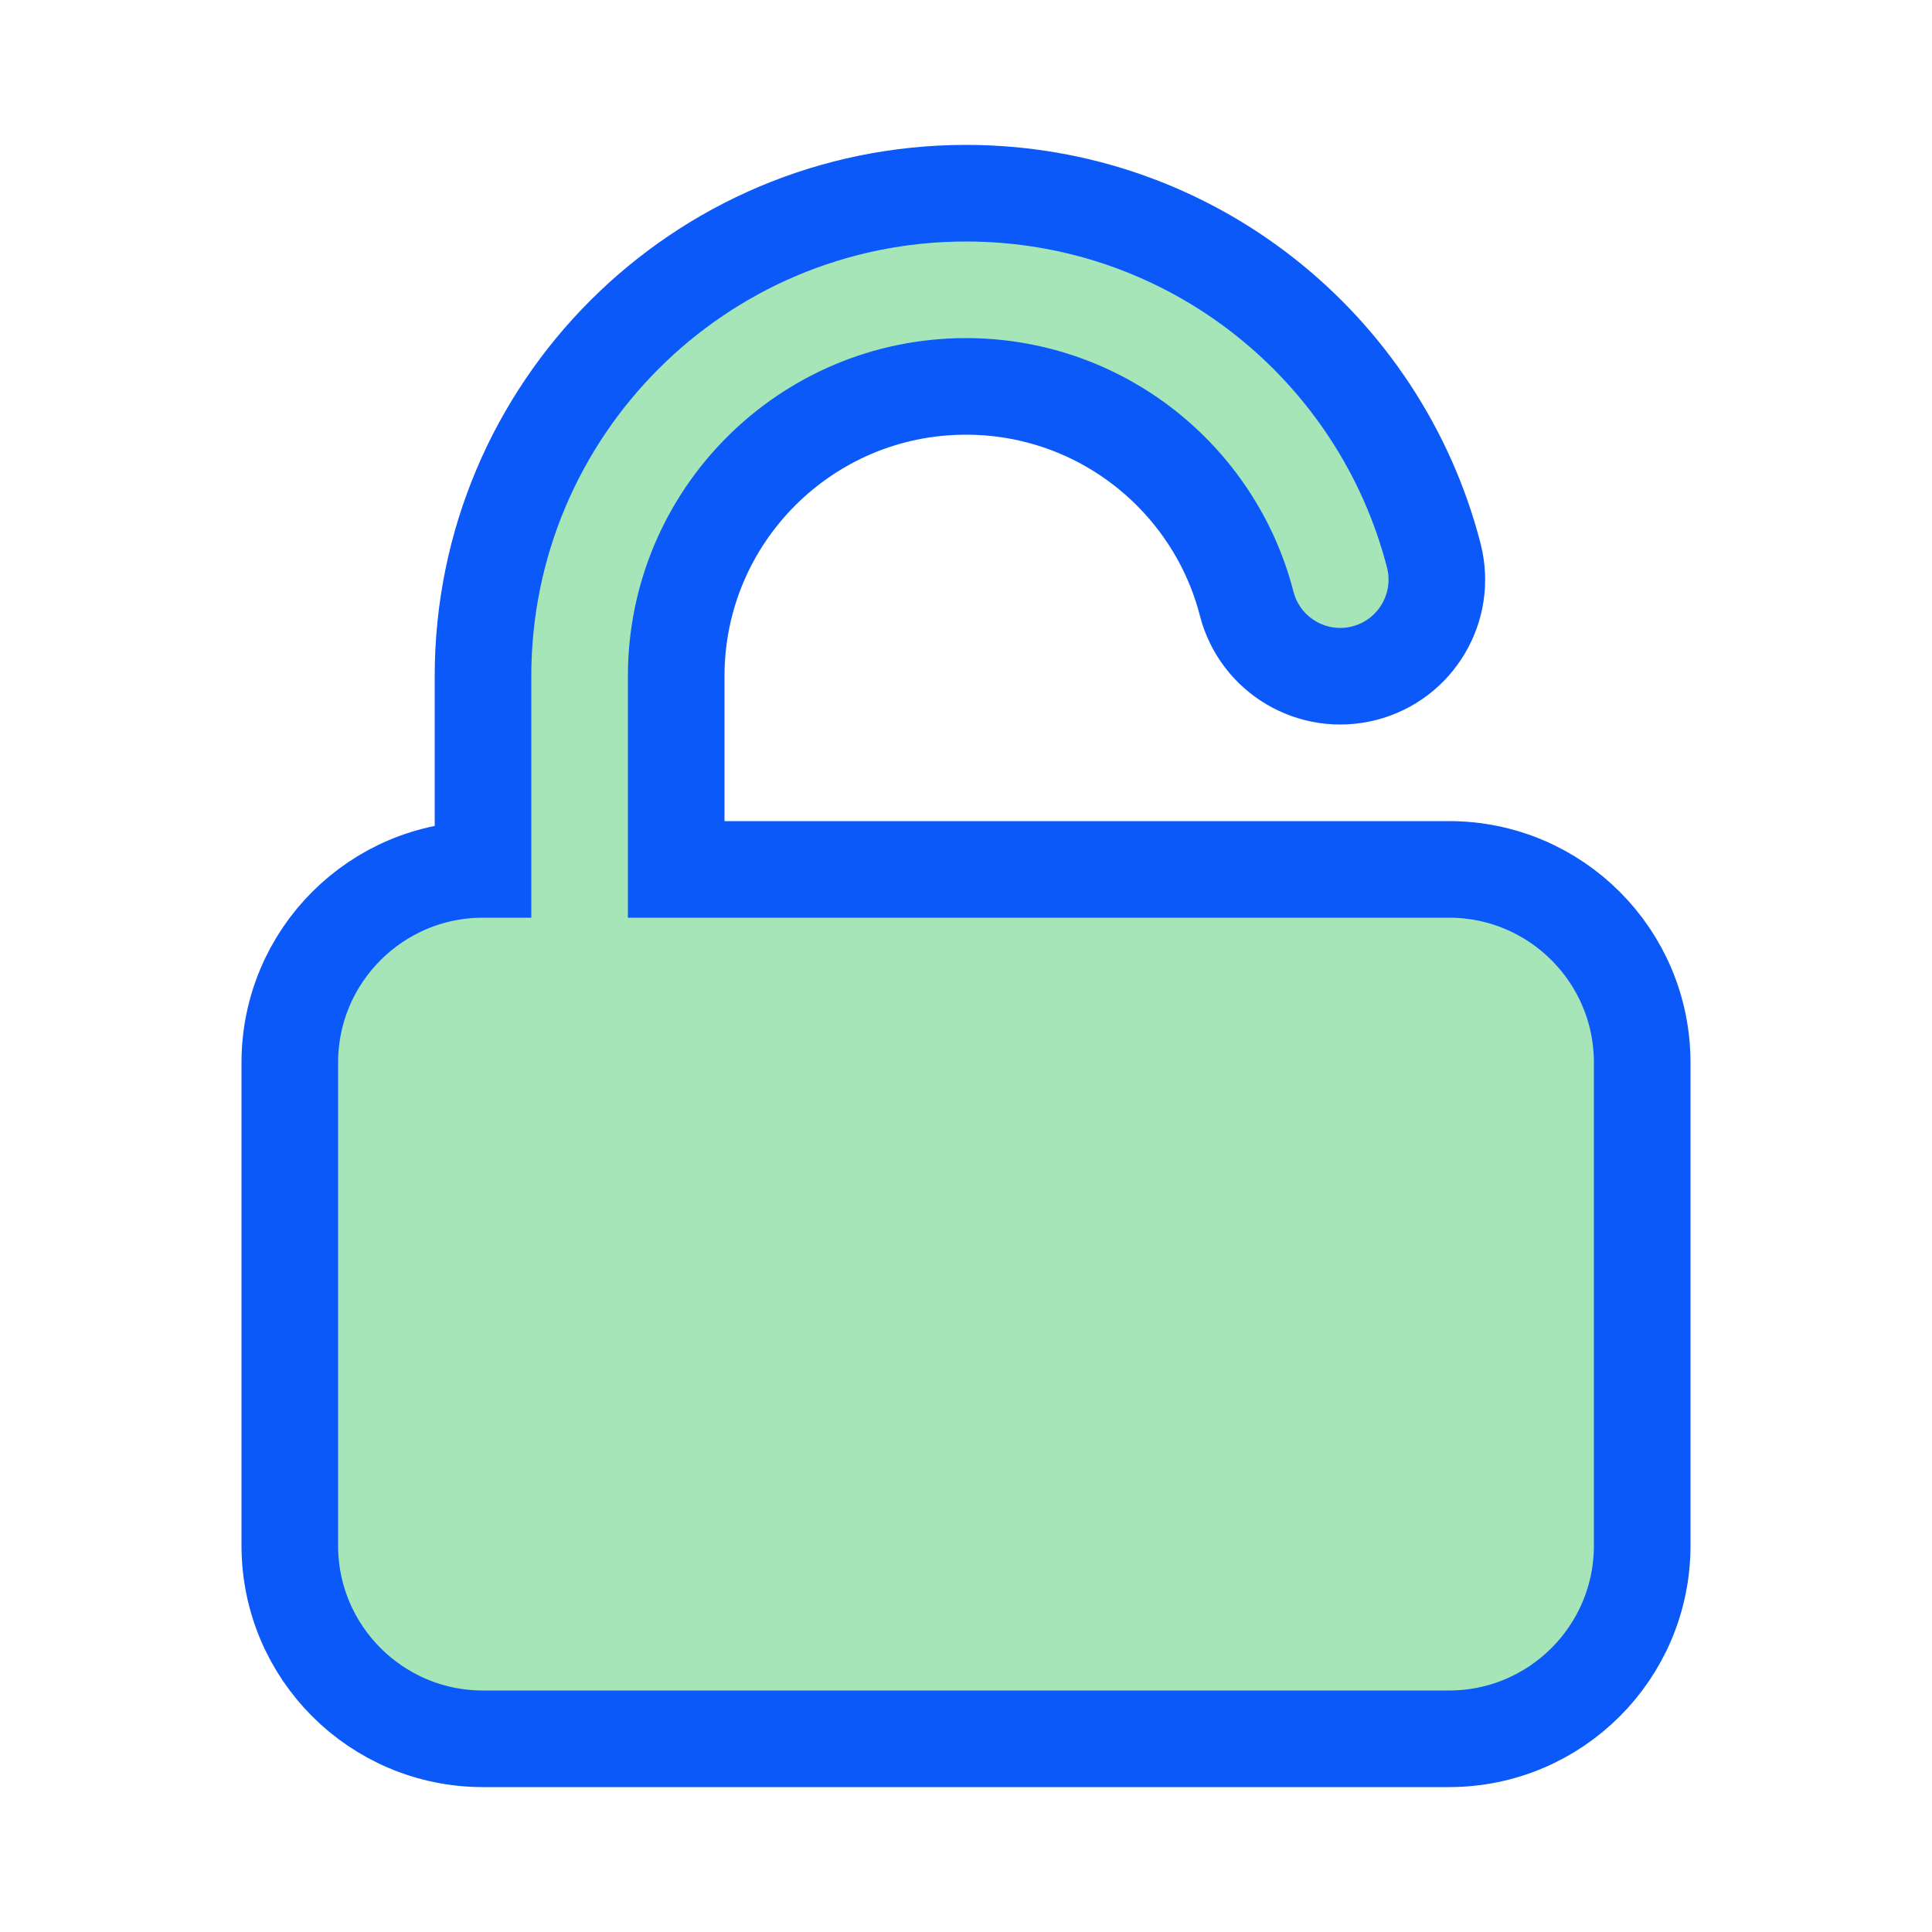 <svg width="40" height="40" viewBox="0 0 40 40" fill="none" xmlns="http://www.w3.org/2000/svg">
<path d="M20 4C14.477 4 10 8.477 10 14V18C7.791 18 6 19.791 6 22V32C6 34.209 7.791 36 10 36H30C32.209 36 34 34.209 34 32V22C34 19.791 32.209 18 30 18H14V14C14 10.686 16.686 8 20 8C22.793 8 25.145 9.91 25.811 12.498C26.086 13.568 27.177 14.212 28.247 13.937C29.316 13.662 29.96 12.571 29.685 11.502C28.575 7.189 24.662 4 20 4Z" fill="#A6E5B8" stroke="#0A59F8" stroke-width="2" stroke-linecap="round"/>
</svg>
